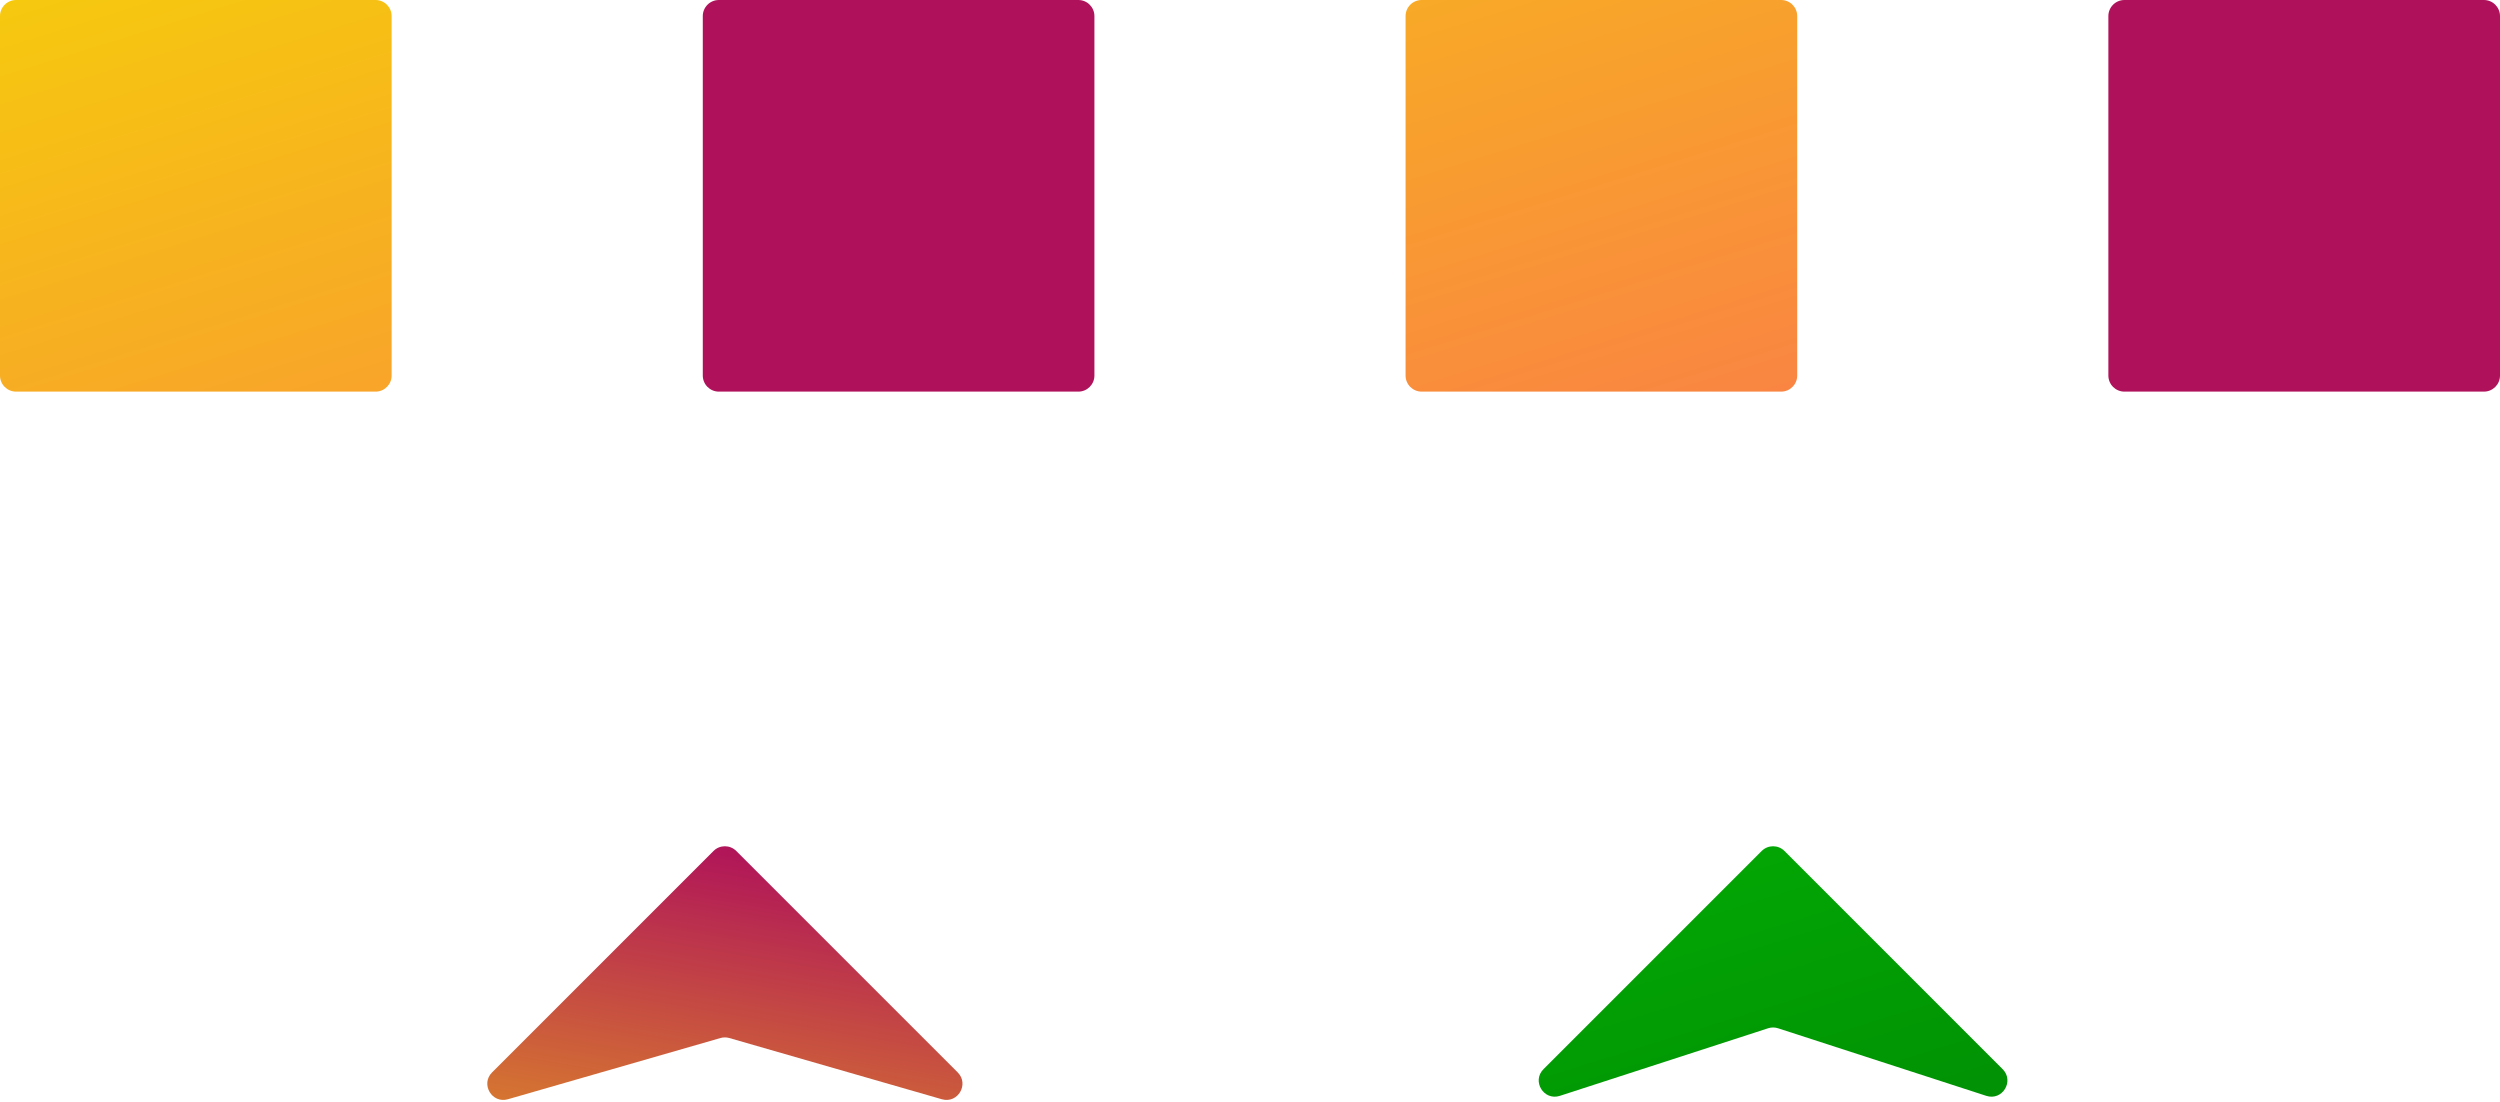 <svg width="932" height="411" viewBox="0 0 932 411" fill="none" xmlns="http://www.w3.org/2000/svg">
<path d="M0 6C0 2.686 2.686 0 6 0H140C143.314 0 146 2.686 146 6V140C146 143.314 143.314 146 140 146H6C2.686 146 0 143.314 0 140V6Z" fill="url(#paint0_linear_237_128)"/>
<path d="M524 6C524 2.686 526.686 0 530 0H664C667.314 0 670 2.686 670 6V140C670 143.314 667.314 146 664 146H530C526.686 146 524 143.314 524 140V6Z" fill="url(#paint1_linear_237_128)"/>
<path d="M656.757 317.243C659.101 314.899 662.899 314.899 665.243 317.243L746.581 398.581C751.039 403.039 746.484 410.477 740.486 408.53L662.852 383.338C661.648 382.948 660.352 382.948 659.148 383.338L581.514 408.53C575.516 410.477 570.961 403.039 575.419 398.581L656.757 317.243Z" fill="url(#paint2_linear_237_128)"/>
<path d="M262 6C262 2.686 264.686 0 268 0H402C405.314 0 408 2.686 408 6V140C408 143.314 405.314 146 402 146H268C264.686 146 262 143.314 262 140V6Z" fill="url(#paint3_linear_237_128)"/>
<path d="M786 6C786 2.686 788.686 0 792 0H926C929.314 0 932 2.686 932 6V140C932 143.314 929.314 146 926 146H792C788.686 146 786 143.314 786 140V6Z" fill="url(#paint4_linear_237_128)"/>
<path d="M265.995 317.243C268.338 314.899 272.137 314.899 274.48 317.243L357.029 399.792C361.412 404.174 357.082 411.515 351.126 409.8L271.898 386.978C270.813 386.666 269.662 386.666 268.577 386.978L189.349 409.8C183.393 411.515 179.063 404.174 183.446 399.792L265.995 317.243Z" fill="url(#paint5_linear_237_128)"/>
<defs>
<linearGradient id="paint0_linear_237_128" x1="932" y1="410.055" x2="732.292" y2="-228.886" gradientUnits="userSpaceOnUse">
<stop stop-color="#FD4275"/>
<stop offset="1" stop-color="#F6C90E"/>
</linearGradient>
<linearGradient id="paint1_linear_237_128" x1="932" y1="410.055" x2="732.292" y2="-228.886" gradientUnits="userSpaceOnUse">
<stop stop-color="#FD4275"/>
<stop offset="1" stop-color="#F6C90E"/>
</linearGradient>
<linearGradient id="paint2_linear_237_128" x1="932" y1="410.055" x2="732.292" y2="-228.886" gradientUnits="userSpaceOnUse">
<stop stop-color="#008705"/>
<stop offset="1" stop-color="#09FF00"/>
</linearGradient>
<linearGradient id="paint3_linear_237_128" x1="270.238" y1="519.475" x2="304.222" y2="318.754" gradientUnits="userSpaceOnUse">
<stop stop-color="#F6C90E"/>
<stop offset="1" stop-color="#AF125A"/>
</linearGradient>
<linearGradient id="paint4_linear_237_128" x1="270.238" y1="519.475" x2="304.222" y2="318.754" gradientUnits="userSpaceOnUse">
<stop stop-color="#F6C90E"/>
<stop offset="1" stop-color="#AF125A"/>
</linearGradient>
<linearGradient id="paint5_linear_237_128" x1="270.238" y1="519.475" x2="304.222" y2="318.754" gradientUnits="userSpaceOnUse">
<stop stop-color="#F6C90E"/>
<stop offset="1" stop-color="#AF125A"/>
</linearGradient>
</defs>
</svg>

